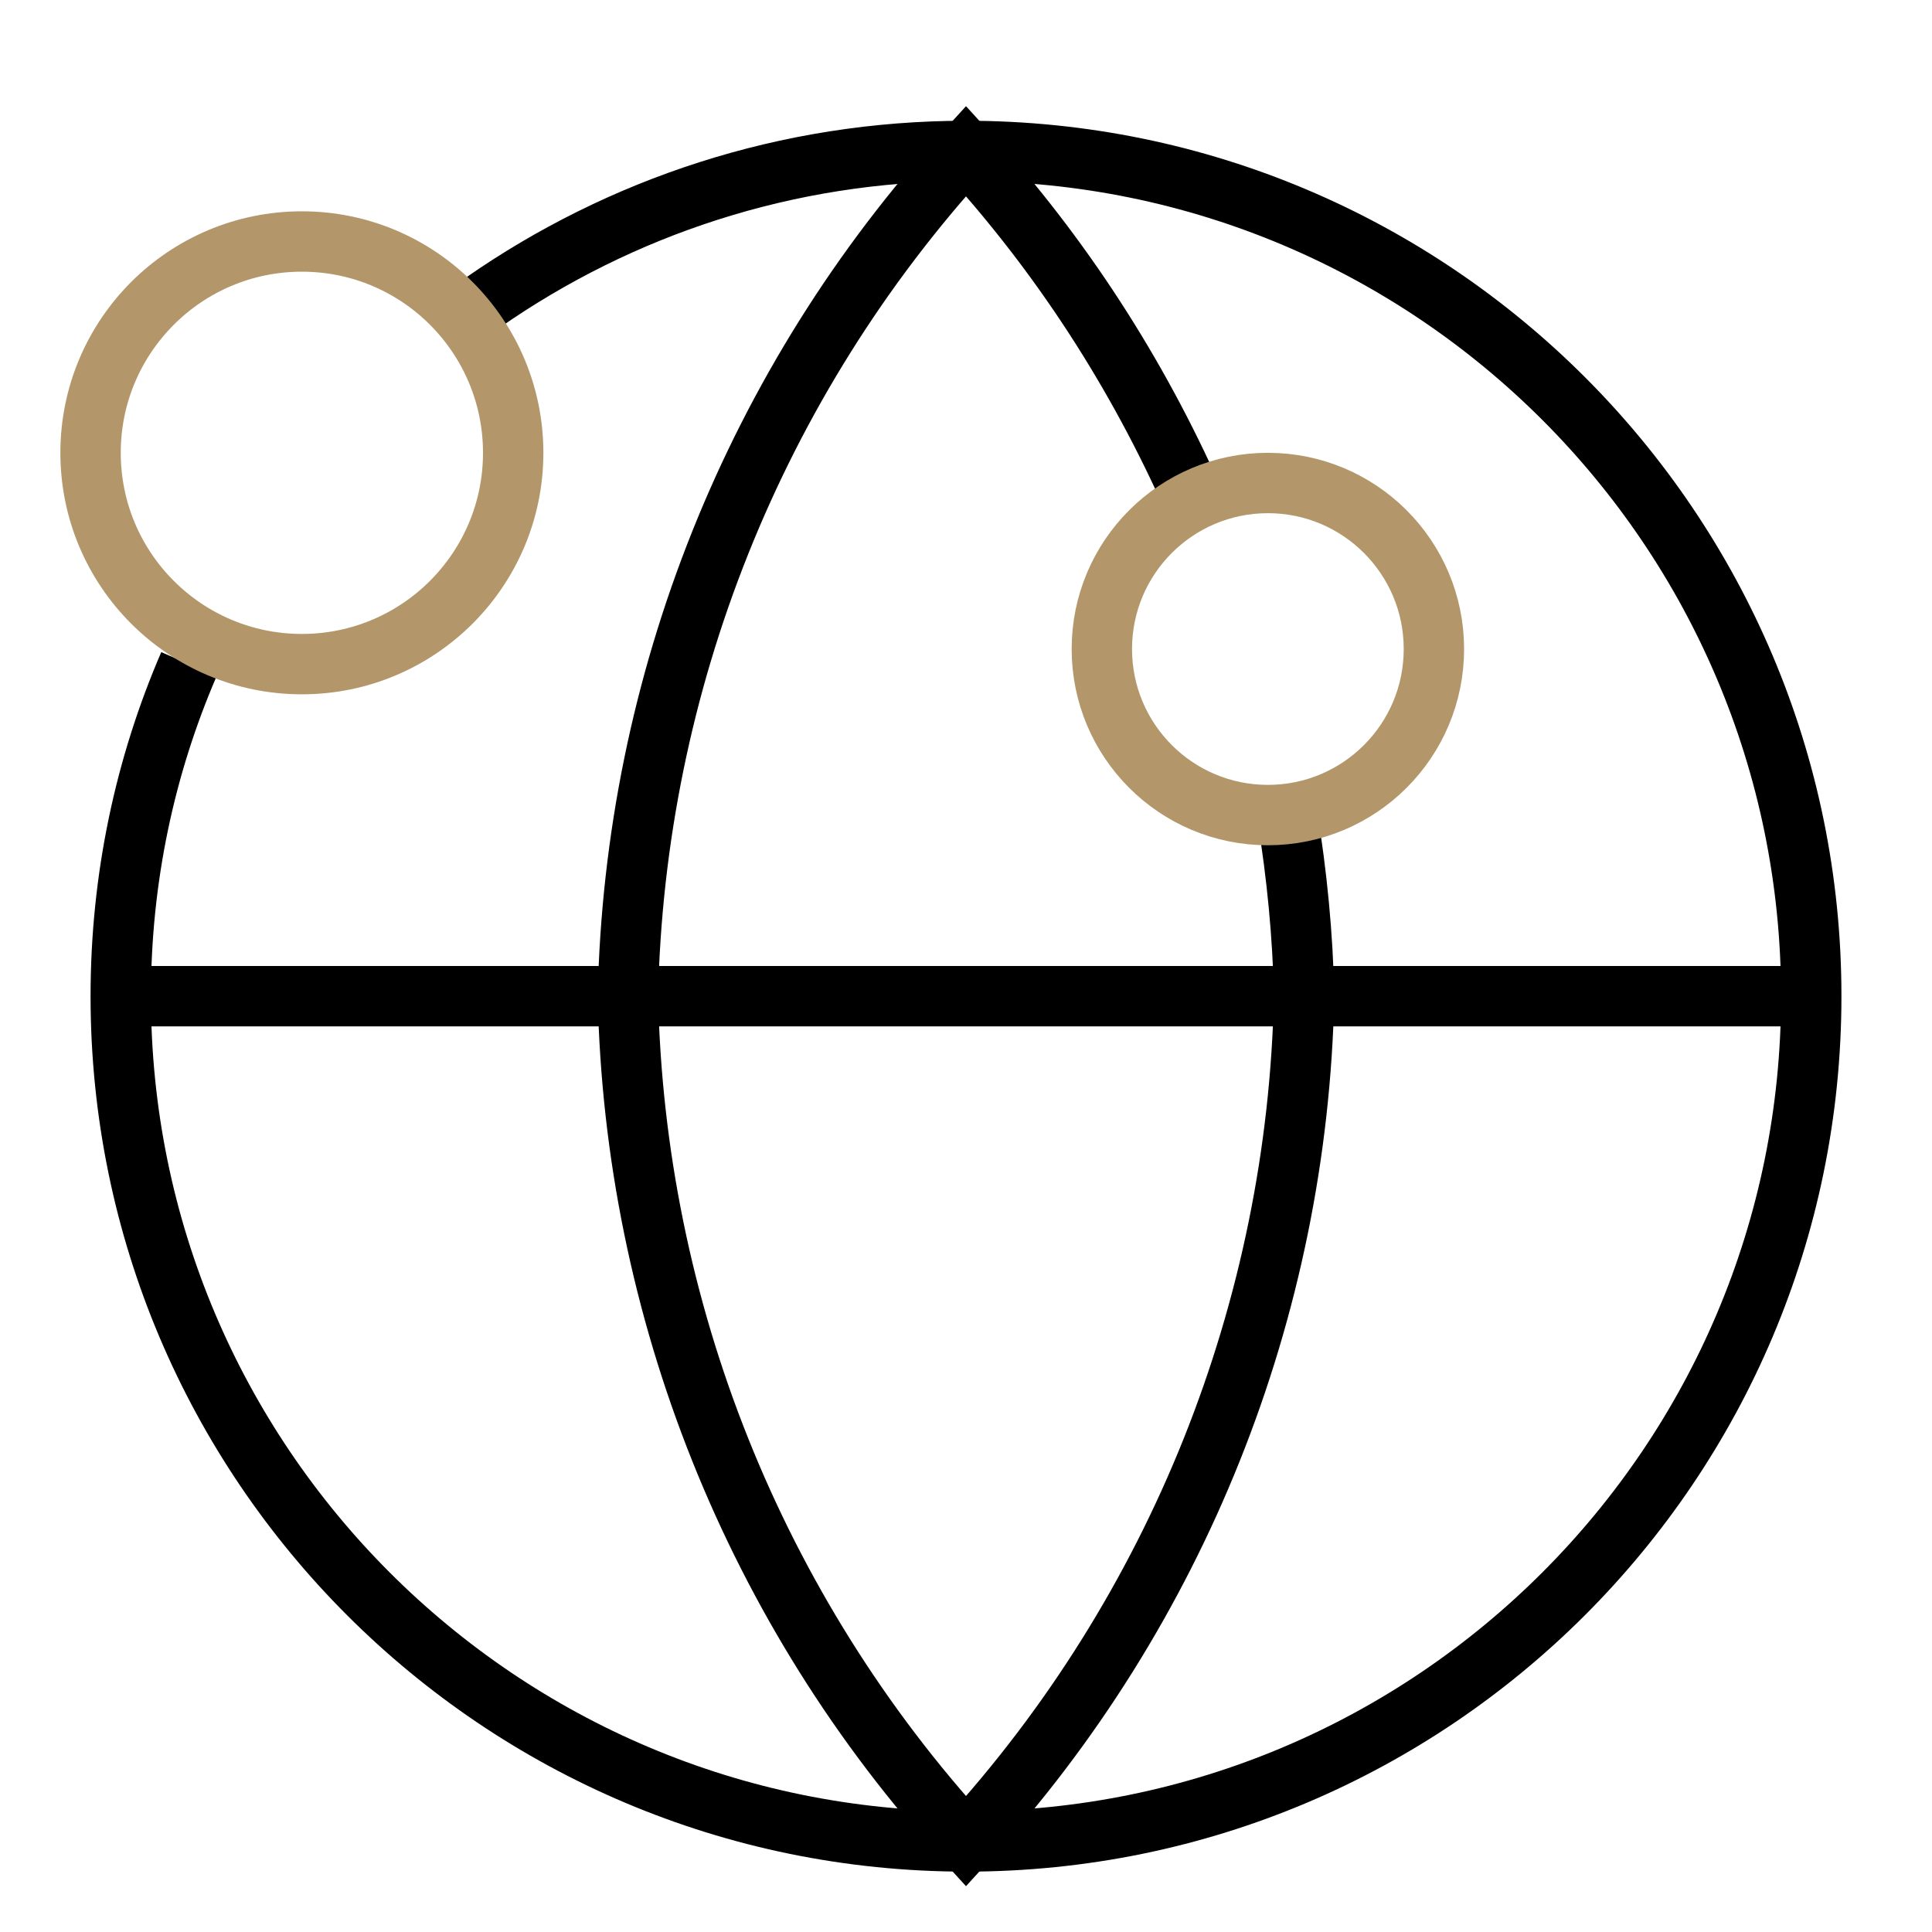 <svg xmlns="http://www.w3.org/2000/svg" width="32" height="32" viewBox="0 0 32 32" fill="none">
  <g stroke="#000">
    <path d="M3.13 11C2.4 12.69 2 14.55 2 16.5C2 24.23 8.27 30.5 16 30.5C23.73 30.5 30 24.23 30 16.5C30 8.77 23.73 2.5 16 2.5C13.03 2.5 10.27 3.43 8 5.01"/>
    <path d="M19.77 8.29C18.84 6.19 17.58 4.23 16 2.5C12.5 6.33 10.51 11.31 10.4 16.5C10.51 21.69 12.5 26.67 16 30.5C19.5 26.67 21.49 21.69 21.6 16.5C21.58 15.49 21.48 14.48 21.32 13.5C21.32 13.5 21.32 13.49 21.32 13.48"/>
    <path d="M30 16.5H2"/>
  </g>
  <g stroke="#B3976B">
    <path d="M5 11C6.933 11 8.5 9.433 8.5 7.5C8.5 5.567 6.933 4 5 4C3.067 4 1.5 5.567 1.5 7.5C1.5 9.433 3.067 11 5 11Z"/>
    <path d="M21 13.5C22.519 13.5 23.75 12.269 23.75 10.75C23.75 9.231 22.519 8 21 8C19.481 8 18.25 9.231 18.25 10.75C18.25 12.269 19.481 13.5 21 13.5Z"/>
  </g>
</svg>
